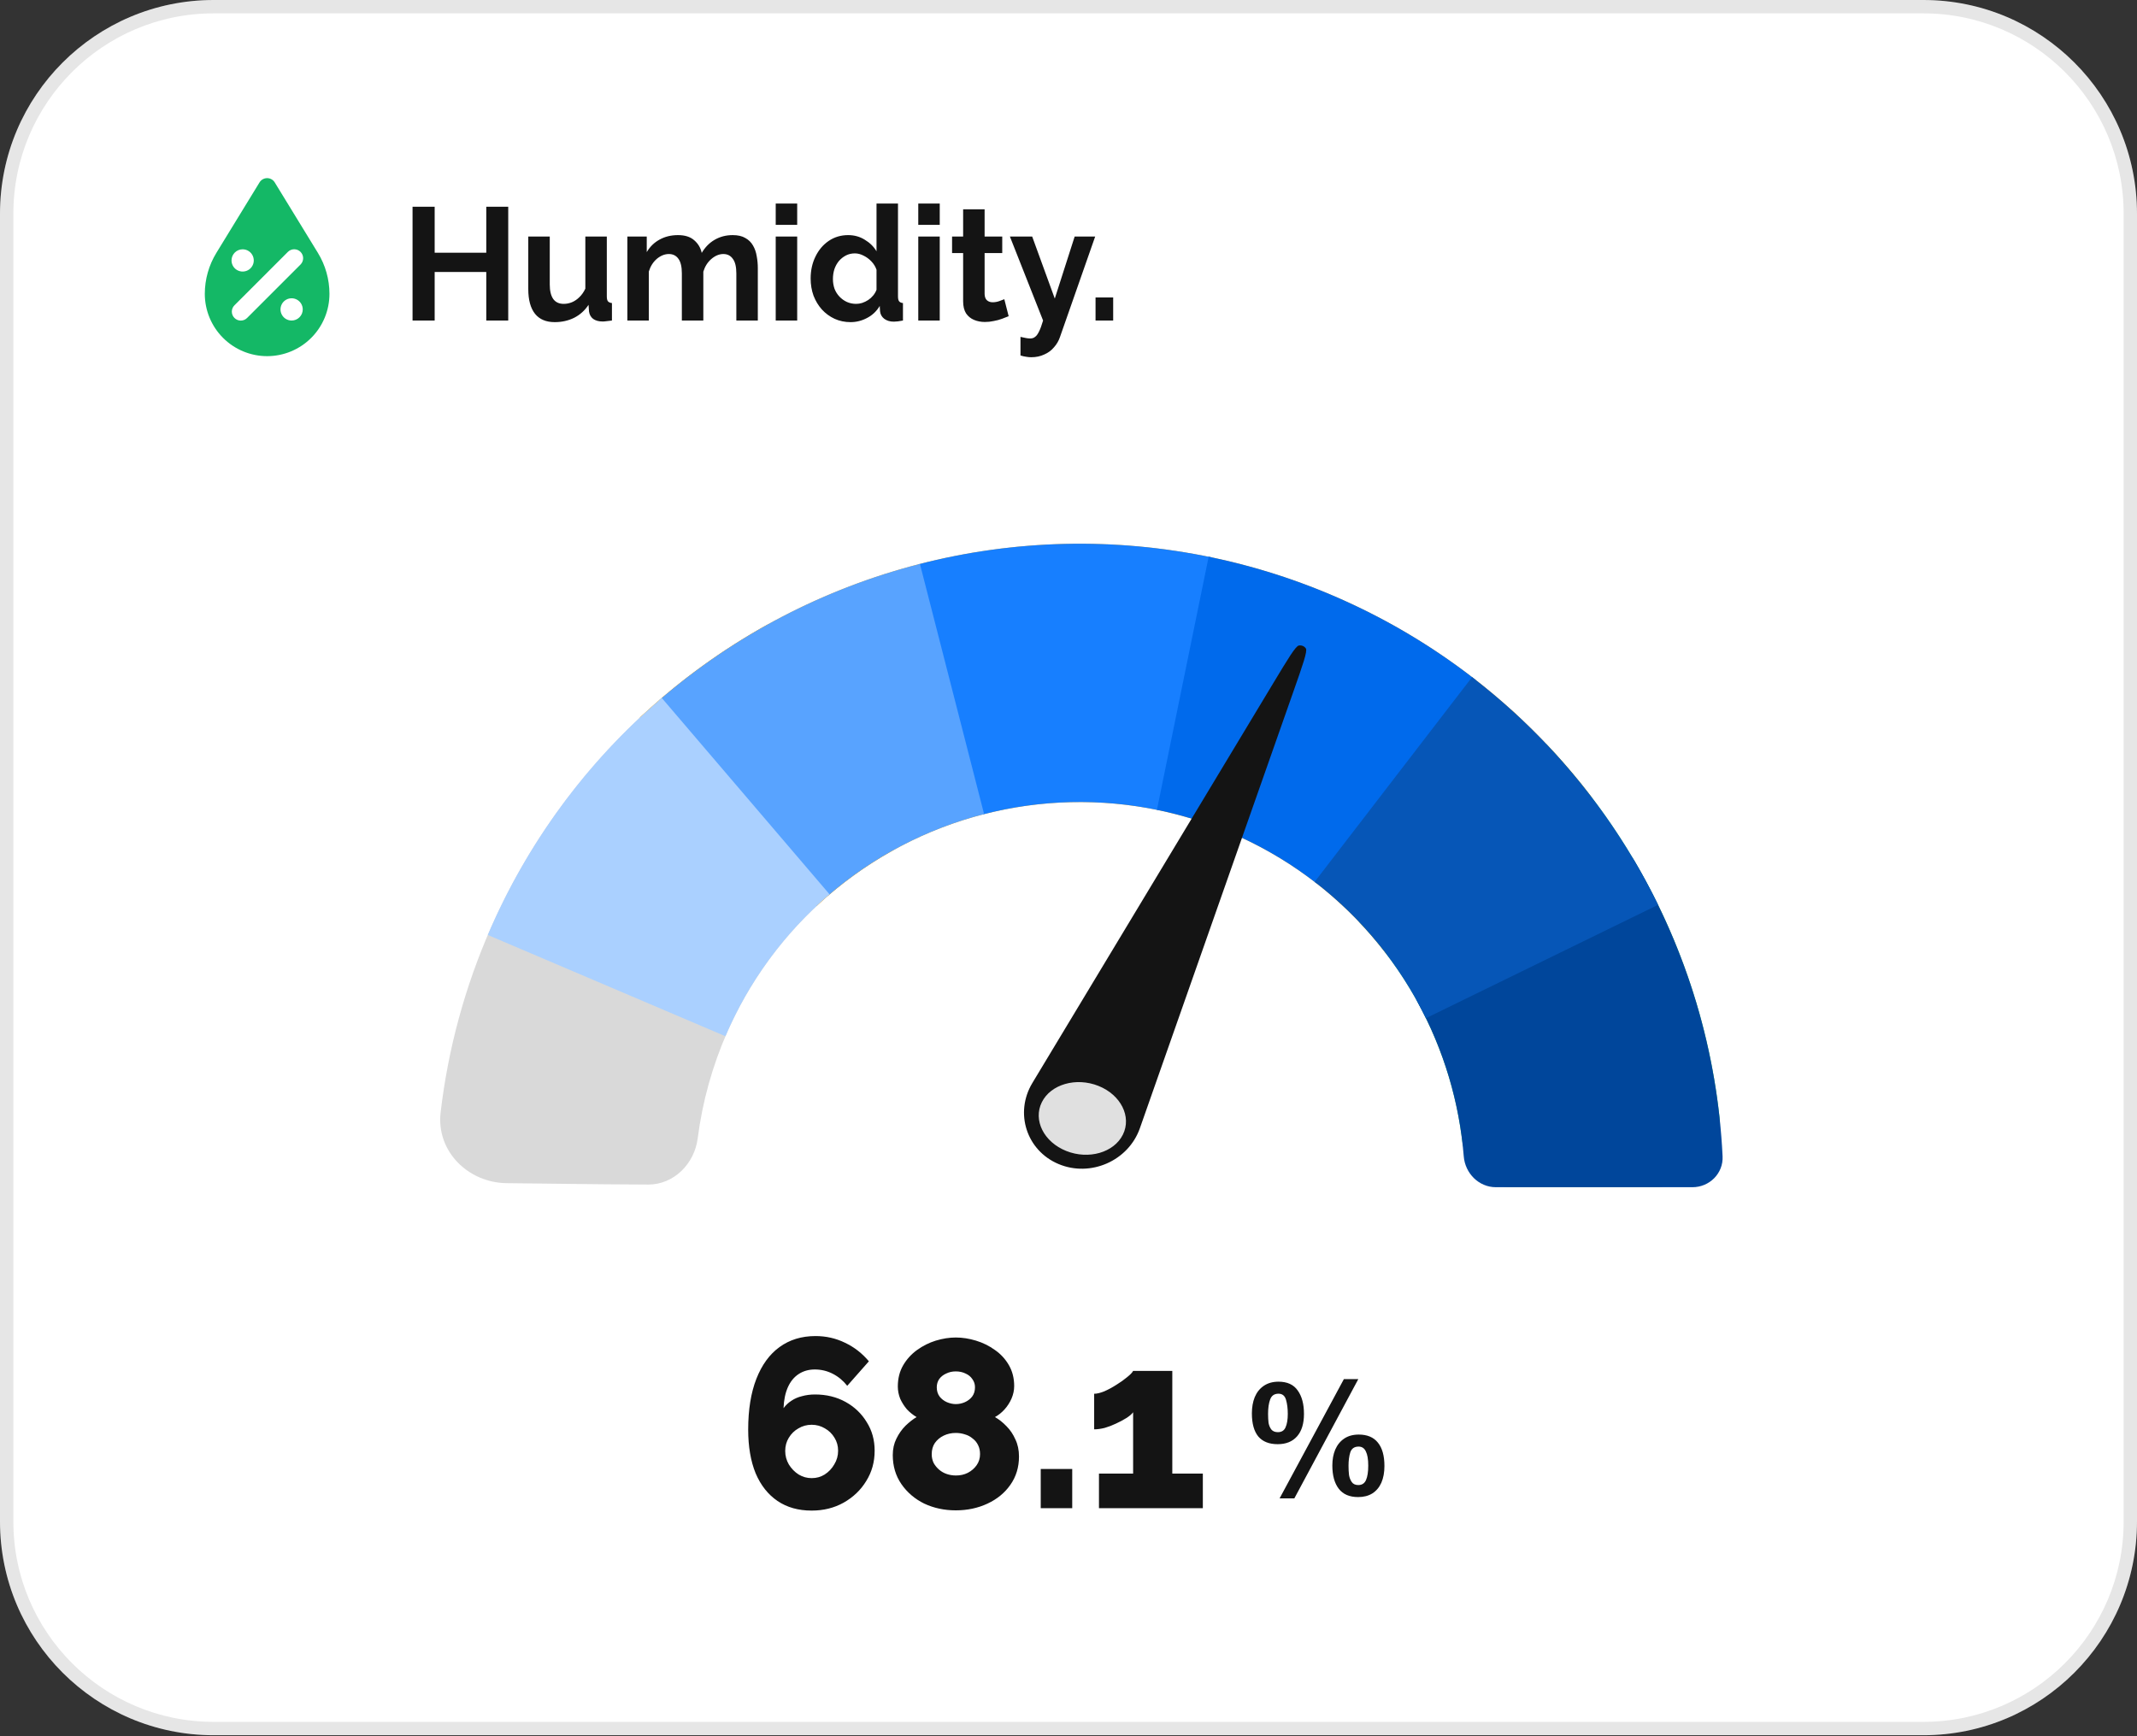 <svg width="160" height="130" viewBox="0 0 160 130" fill="none" xmlns="http://www.w3.org/2000/svg">
<rect x="0" y="0" width="160" height="130" fill="#333333" stroke="none"/>
<path d="M0 16C0 7.163 7.163 0 16 0H144C152.837 0 160 7.163 160 16V113.926C160 122.762 152.837 129.926 144 129.926H16C7.163 129.926 0 122.762 0 113.926V16Z" fill="white"/>
<path d="M16 0.5H144C152.56 0.5 159.5 7.44 159.5 16V113.926C159.5 122.486 152.56 129.426 144 129.426H16C7.44 129.426 0.5 122.486 0.5 113.926V16C0.5 7.44 7.44 0.5 16 0.5Z" stroke="black" stroke-opacity="0.1"/>
<path d="M23.801 18.933L20.567 13.653C20.508 13.557 20.424 13.477 20.325 13.422C20.226 13.367 20.114 13.338 20.001 13.338C19.887 13.338 19.776 13.367 19.676 13.422C19.577 13.477 19.494 13.557 19.434 13.653L16.201 18.933C15.635 19.856 15.335 20.918 15.334 22C15.334 23.238 15.826 24.425 16.701 25.3C17.576 26.175 18.763 26.667 20.001 26.667C21.238 26.667 22.425 26.175 23.3 25.3C24.176 24.425 24.667 23.238 24.667 22C24.666 20.918 24.366 19.856 23.801 18.933ZM18.167 18.667C18.332 18.667 18.493 18.715 18.63 18.807C18.767 18.899 18.874 19.029 18.937 19.181C19 19.333 19.017 19.501 18.985 19.663C18.953 19.824 18.873 19.973 18.757 20.089C18.64 20.206 18.491 20.285 18.33 20.317C18.168 20.349 18.001 20.333 17.848 20.27C17.696 20.207 17.566 20.1 17.474 19.963C17.383 19.826 17.334 19.665 17.334 19.5C17.334 19.279 17.422 19.067 17.578 18.911C17.734 18.754 17.946 18.667 18.167 18.667ZM21.834 24C21.669 24 21.508 23.951 21.371 23.86C21.234 23.768 21.127 23.638 21.064 23.485C21.001 23.333 20.985 23.166 21.017 23.004C21.049 22.842 21.128 22.694 21.245 22.577C21.361 22.461 21.51 22.381 21.671 22.349C21.833 22.317 22.001 22.334 22.153 22.397C22.305 22.46 22.435 22.567 22.527 22.704C22.618 22.841 22.667 23.002 22.667 23.167C22.667 23.388 22.579 23.6 22.423 23.756C22.267 23.912 22.055 24 21.834 24ZM22.501 19.807L18.501 23.807C18.439 23.869 18.365 23.919 18.284 23.953C18.203 23.986 18.115 24.004 18.027 24.004C17.939 24.004 17.852 23.986 17.771 23.953C17.69 23.919 17.616 23.869 17.554 23.807C17.491 23.745 17.442 23.671 17.408 23.59C17.374 23.509 17.357 23.421 17.357 23.333C17.357 23.245 17.374 23.158 17.408 23.077C17.442 22.996 17.491 22.922 17.554 22.86L21.554 18.86C21.68 18.734 21.85 18.664 22.027 18.664C22.205 18.664 22.375 18.734 22.501 18.86C22.626 18.985 22.697 19.156 22.697 19.333C22.697 19.511 22.626 19.681 22.501 19.807Z" fill="#14B866"/>
<path d="M38.052 15.48V24H36.408V20.364H32.544V24H30.888V15.48H32.544V18.924H36.408V15.48H38.052ZM39.553 21.648V17.712H41.161V21.3C41.161 21.78 41.249 22.144 41.425 22.392C41.601 22.632 41.861 22.752 42.205 22.752C42.413 22.752 42.617 22.712 42.817 22.632C43.025 22.544 43.213 22.416 43.381 22.248C43.557 22.08 43.705 21.868 43.825 21.612V17.712H45.433V22.2C45.433 22.368 45.461 22.488 45.517 22.56C45.581 22.632 45.681 22.676 45.817 22.692V24C45.657 24.024 45.521 24.04 45.409 24.048C45.305 24.064 45.209 24.072 45.121 24.072C44.833 24.072 44.597 24.008 44.413 23.88C44.237 23.744 44.133 23.56 44.101 23.328L44.065 22.824C43.785 23.248 43.425 23.572 42.985 23.796C42.545 24.012 42.061 24.12 41.533 24.12C40.885 24.12 40.393 23.912 40.057 23.496C39.721 23.072 39.553 22.456 39.553 21.648ZM56.739 24H55.131V20.472C55.131 19.976 55.043 19.612 54.867 19.38C54.699 19.14 54.463 19.02 54.159 19.02C53.847 19.02 53.547 19.144 53.259 19.392C52.979 19.632 52.779 19.948 52.659 20.34V24H51.051V20.472C51.051 19.968 50.963 19.6 50.787 19.368C50.619 19.136 50.383 19.02 50.079 19.02C49.767 19.02 49.467 19.14 49.179 19.38C48.899 19.62 48.699 19.936 48.579 20.328V24H46.971V17.712H48.423V18.876C48.663 18.468 48.983 18.156 49.383 17.94C49.783 17.716 50.243 17.604 50.763 17.604C51.283 17.604 51.687 17.732 51.975 17.988C52.271 18.244 52.459 18.56 52.539 18.936C52.795 18.504 53.119 18.176 53.511 17.952C53.911 17.72 54.359 17.604 54.855 17.604C55.247 17.604 55.563 17.676 55.803 17.82C56.051 17.956 56.243 18.144 56.379 18.384C56.515 18.616 56.607 18.88 56.655 19.176C56.711 19.472 56.739 19.772 56.739 20.076V24ZM58.079 24V17.712H59.687V24H58.079ZM58.079 16.836V15.24H59.687V16.836H58.079ZM60.694 20.856C60.694 20.248 60.814 19.7 61.054 19.212C61.294 18.716 61.626 18.324 62.05 18.036C62.474 17.748 62.958 17.604 63.502 17.604C63.966 17.604 64.382 17.72 64.75 17.952C65.126 18.176 65.418 18.464 65.626 18.816V15.24H67.234V22.2C67.234 22.368 67.262 22.488 67.318 22.56C67.374 22.632 67.47 22.676 67.606 22.692V24C67.326 24.056 67.098 24.084 66.922 24.084C66.634 24.084 66.394 24.012 66.202 23.868C66.018 23.724 65.914 23.536 65.89 23.304L65.866 22.908C65.634 23.3 65.318 23.6 64.918 23.808C64.526 24.016 64.114 24.12 63.682 24.12C63.25 24.12 62.85 24.036 62.482 23.868C62.122 23.7 61.806 23.468 61.534 23.172C61.27 22.876 61.062 22.532 60.91 22.14C60.766 21.74 60.694 21.312 60.694 20.856ZM65.626 21.696V20.196C65.546 19.964 65.418 19.756 65.242 19.572C65.066 19.388 64.87 19.244 64.654 19.14C64.438 19.028 64.222 18.972 64.006 18.972C63.758 18.972 63.534 19.024 63.334 19.128C63.134 19.232 62.958 19.372 62.806 19.548C62.662 19.724 62.55 19.928 62.47 20.16C62.398 20.392 62.362 20.636 62.362 20.892C62.362 21.148 62.402 21.392 62.482 21.624C62.57 21.848 62.694 22.044 62.854 22.212C63.014 22.38 63.198 22.512 63.406 22.608C63.622 22.704 63.854 22.752 64.102 22.752C64.254 22.752 64.406 22.728 64.558 22.68C64.718 22.624 64.866 22.552 65.002 22.464C65.146 22.368 65.27 22.256 65.374 22.128C65.486 21.992 65.57 21.848 65.626 21.696ZM68.752 24V17.712H70.36V24H68.752ZM68.752 16.836V15.24H70.36V16.836H68.752ZM75.519 23.676C75.383 23.732 75.219 23.796 75.027 23.868C74.835 23.94 74.627 23.996 74.403 24.036C74.187 24.084 73.967 24.108 73.743 24.108C73.447 24.108 73.175 24.056 72.927 23.952C72.679 23.848 72.479 23.684 72.327 23.46C72.183 23.228 72.111 22.928 72.111 22.56V18.948H71.283V17.712H72.111V15.672H73.719V17.712H75.039V18.948H73.719V22.02C73.727 22.236 73.787 22.392 73.899 22.488C74.011 22.584 74.151 22.632 74.319 22.632C74.487 22.632 74.651 22.604 74.811 22.548C74.971 22.492 75.099 22.444 75.195 22.404L75.519 23.676ZM76.405 25.224C76.549 25.256 76.681 25.284 76.801 25.308C76.929 25.332 77.037 25.344 77.125 25.344C77.277 25.344 77.401 25.304 77.497 25.224C77.601 25.152 77.701 25.016 77.797 24.816C77.893 24.624 77.993 24.352 78.097 24L75.613 17.712H77.281L78.973 22.356L80.461 17.712H81.997L79.357 25.248C79.261 25.528 79.113 25.78 78.913 26.004C78.721 26.236 78.477 26.416 78.181 26.544C77.893 26.68 77.569 26.748 77.209 26.748C77.081 26.748 76.953 26.736 76.825 26.712C76.697 26.696 76.557 26.664 76.405 26.616V25.224ZM82.025 24V22.272H83.345V24H82.025Z" fill="#141414"/>
<path d="M48.12 53.535C43.286 58.008 39.421 63.425 36.763 69.45C34.817 73.86 33.548 78.527 32.99 83.294C32.651 86.188 35.038 88.564 37.952 88.59C41.42 88.621 43.82 88.675 48.526 88.694C50.449 88.702 51.994 87.142 52.238 85.235C52.59 82.489 53.336 79.801 54.459 77.257C56.05 73.651 58.364 70.409 61.257 67.731L48.12 53.535Z" fill="#D9D9D9"/>
<path d="M123.778 88.897C126.678 88.897 129.06 86.54 128.745 83.658C127.603 73.217 123.071 63.38 115.768 55.699L101.75 69.026C106.038 73.537 108.731 79.289 109.477 85.406C109.711 87.325 111.257 88.897 113.19 88.897C117.075 88.897 119.811 88.897 123.778 88.897Z" fill="#39BD64"/>
<path d="M57.557 46.713C54.085 48.631 50.863 50.969 47.964 53.676L61.164 67.813C62.899 66.193 64.828 64.793 66.906 63.646L57.557 46.713Z" fill="#F7AB20"/>
<path d="M119.18 59.704C117.367 57.323 115.337 55.117 113.115 53.113L100.161 67.476C101.491 68.676 102.706 69.996 103.791 71.421L119.18 59.704Z" fill="#F7AB20"/>
<path d="M113.538 53.5C104.592 45.236 92.849 40.667 80.67 40.712C68.491 40.756 56.781 45.411 47.896 53.74L61.123 67.852C66.442 62.866 73.451 60.08 80.741 60.053C88.03 60.027 95.06 62.762 100.415 67.708L113.538 53.5Z" fill="#F7AB20"/>
<path d="M90.758 41.742C83.481 40.212 75.948 40.388 68.749 42.255L73.605 60.977C77.914 59.859 82.423 59.754 86.779 60.67L90.758 41.742Z" fill="#177FFF"/>
<path d="M68.876 42.222C61.673 44.069 54.995 47.559 49.365 52.418L62.002 67.06C65.372 64.152 69.37 62.063 73.681 60.957L68.876 42.222Z" fill="#58A3FF"/>
<path d="M49.548 52.26C43.895 57.091 39.435 63.165 36.52 70.006L54.314 77.588C56.059 73.493 58.728 69.857 62.112 66.966L49.548 52.26Z" fill="#AAD0FF"/>
<path d="M110.485 50.906C104.622 46.331 97.78 43.176 90.494 41.687L86.621 60.637C90.982 61.529 95.078 63.417 98.587 66.155L110.485 50.906Z" fill="#006AEC"/>
<path d="M126.714 88.893C127.992 88.893 129.034 87.857 128.972 86.581C128.597 78.774 126.328 71.174 122.362 64.44C121.713 63.339 120.274 63.044 119.205 63.744L106.899 71.812C105.831 72.513 105.542 73.943 106.154 75.064C108.097 78.619 109.269 82.544 109.593 86.582C109.696 87.856 110.722 88.893 112 88.893H126.714Z" fill="#00469B"/>
<path d="M124.141 67.75C120.878 61.068 116.112 55.232 110.217 50.699L98.427 66.031C101.955 68.745 104.808 72.238 106.761 76.238L124.141 67.75Z" fill="#0656B7"/>
<path d="M95.312 51.184C96.439 49.313 97.002 48.378 97.246 48.334C97.455 48.297 97.663 48.385 97.773 48.556C97.902 48.757 97.543 49.778 96.825 51.82L85.345 84.475C84.486 86.918 81.655 88.166 79.256 87.158C76.858 86.15 75.945 83.328 77.294 81.09L95.312 51.184Z" fill="#141414"/>
<ellipse cx="3.267" cy="2.718" rx="3.267" ry="2.718" transform="matrix(0.929 0.371 -0.444 0.896 79.209 80.096)" fill="#E0E0E0"/>
<path d="M65.486 108.624C65.486 109.464 65.276 110.22 64.856 110.892C64.448 111.564 63.884 112.104 63.164 112.512C62.456 112.908 61.658 113.106 60.77 113.106C59.774 113.106 58.922 112.866 58.214 112.386C57.506 111.906 56.96 111.216 56.576 110.316C56.204 109.404 56.018 108.312 56.018 107.04C56.018 105.552 56.222 104.286 56.63 103.242C57.038 102.198 57.614 101.406 58.358 100.866C59.114 100.314 60.014 100.038 61.058 100.038C61.85 100.038 62.588 100.206 63.272 100.542C63.956 100.866 64.55 101.328 65.054 101.928L63.434 103.764C63.134 103.38 62.774 103.08 62.354 102.864C61.934 102.648 61.484 102.54 61.004 102.54C60.548 102.54 60.146 102.654 59.798 102.882C59.45 103.11 59.18 103.44 58.988 103.872C58.796 104.304 58.688 104.826 58.664 105.438C58.832 105.21 59.03 105.024 59.258 104.88C59.486 104.724 59.75 104.61 60.05 104.538C60.35 104.454 60.674 104.412 61.022 104.412C61.874 104.412 62.636 104.598 63.308 104.97C63.98 105.342 64.508 105.846 64.892 106.482C65.288 107.106 65.486 107.82 65.486 108.624ZM60.77 110.676C61.13 110.676 61.454 110.586 61.742 110.406C62.042 110.214 62.282 109.962 62.462 109.65C62.654 109.338 62.75 108.996 62.75 108.624C62.75 108.264 62.66 107.94 62.48 107.652C62.3 107.352 62.06 107.118 61.76 106.95C61.46 106.77 61.13 106.68 60.77 106.68C60.41 106.68 60.08 106.77 59.78 106.95C59.48 107.118 59.24 107.352 59.06 107.652C58.88 107.94 58.79 108.27 58.79 108.642C58.79 109.002 58.88 109.338 59.06 109.65C59.252 109.962 59.498 110.214 59.798 110.406C60.098 110.586 60.422 110.676 60.77 110.676ZM76.293 109.056C76.293 109.86 76.077 110.568 75.645 111.18C75.225 111.78 74.655 112.248 73.935 112.584C73.215 112.92 72.423 113.088 71.559 113.088C70.707 113.088 69.921 112.92 69.201 112.584C68.493 112.236 67.923 111.75 67.491 111.126C67.059 110.502 66.843 109.776 66.843 108.948C66.843 108.492 66.933 108.084 67.113 107.724C67.293 107.352 67.521 107.028 67.797 106.752C68.085 106.476 68.361 106.26 68.625 106.104C68.361 105.948 68.121 105.756 67.905 105.528C67.701 105.288 67.533 105.024 67.401 104.736C67.281 104.436 67.221 104.13 67.221 103.818C67.221 103.218 67.353 102.69 67.617 102.234C67.881 101.778 68.229 101.394 68.661 101.082C69.093 100.77 69.561 100.536 70.065 100.38C70.581 100.224 71.079 100.146 71.559 100.146C72.051 100.146 72.555 100.224 73.071 100.38C73.587 100.536 74.061 100.77 74.493 101.082C74.925 101.382 75.273 101.76 75.537 102.216C75.801 102.672 75.933 103.194 75.933 103.782C75.933 104.094 75.867 104.406 75.735 104.718C75.603 105.018 75.429 105.288 75.213 105.528C74.997 105.768 74.757 105.96 74.493 106.104C74.793 106.272 75.081 106.5 75.357 106.788C75.633 107.064 75.855 107.394 76.023 107.778C76.203 108.15 76.293 108.576 76.293 109.056ZM73.377 108.876C73.377 108.624 73.329 108.402 73.233 108.21C73.137 108.006 72.999 107.838 72.819 107.706C72.651 107.562 72.459 107.46 72.243 107.4C72.027 107.328 71.799 107.292 71.559 107.292C71.235 107.292 70.935 107.358 70.659 107.49C70.383 107.622 70.161 107.808 69.993 108.048C69.837 108.276 69.759 108.558 69.759 108.894C69.759 109.122 69.807 109.338 69.903 109.542C70.011 109.734 70.149 109.902 70.317 110.046C70.485 110.19 70.677 110.298 70.893 110.37C71.109 110.442 71.337 110.478 71.577 110.478C71.901 110.478 72.195 110.412 72.459 110.28C72.735 110.136 72.957 109.944 73.125 109.704C73.293 109.464 73.377 109.188 73.377 108.876ZM70.137 103.872C70.137 104.148 70.209 104.382 70.353 104.574C70.497 104.754 70.677 104.892 70.893 104.988C71.121 105.084 71.343 105.132 71.559 105.132C71.799 105.132 72.027 105.084 72.243 104.988C72.459 104.892 72.639 104.754 72.783 104.574C72.927 104.382 72.999 104.148 72.999 103.872C72.999 103.644 72.933 103.44 72.801 103.26C72.681 103.08 72.513 102.942 72.297 102.846C72.081 102.738 71.835 102.684 71.559 102.684C71.295 102.684 71.055 102.738 70.839 102.846C70.623 102.942 70.449 103.08 70.317 103.26C70.197 103.44 70.137 103.644 70.137 103.872ZM77.921 112.926V109.992H80.279V112.926H77.921ZM90.058 110.334V112.926H82.281V110.334H84.838V105.744C84.73 105.888 84.561 106.032 84.334 106.176C84.106 106.32 83.847 106.458 83.559 106.59C83.284 106.722 83.001 106.83 82.713 106.914C82.425 106.986 82.162 107.022 81.921 107.022V104.358C82.126 104.358 82.377 104.298 82.677 104.178C82.978 104.046 83.278 103.884 83.578 103.692C83.889 103.5 84.159 103.308 84.388 103.116C84.627 102.924 84.778 102.768 84.838 102.648H87.772V110.334H90.058Z" fill="#141414"/>
<path d="M100.618 103.262H101.698L96.91 112.19H95.806L100.618 103.262ZM97.63 105.866C97.63 106.594 97.458 107.154 97.114 107.546C96.77 107.938 96.286 108.134 95.662 108.134C95.022 108.134 94.538 107.942 94.21 107.558C93.89 107.166 93.73 106.59 93.73 105.83C93.73 105.366 93.802 104.958 93.946 104.606C94.098 104.246 94.322 103.966 94.618 103.766C94.922 103.558 95.29 103.454 95.722 103.454C96.378 103.454 96.858 103.674 97.162 104.114C97.474 104.546 97.63 105.13 97.63 105.866ZM95.674 107.234C95.954 107.234 96.146 107.114 96.25 106.874C96.362 106.626 96.418 106.29 96.418 105.866C96.418 105.466 96.374 105.114 96.286 104.81C96.198 104.506 96.01 104.354 95.722 104.354C95.41 104.354 95.202 104.498 95.098 104.786C94.994 105.066 94.942 105.426 94.942 105.866C94.942 106.122 94.954 106.346 94.978 106.538C95.01 106.722 95.078 106.886 95.182 107.03C95.294 107.166 95.458 107.234 95.674 107.234ZM103.654 109.766C103.654 110.246 103.578 110.662 103.426 111.014C103.274 111.358 103.05 111.626 102.754 111.818C102.458 112.002 102.102 112.094 101.686 112.094C101.038 112.094 100.554 111.886 100.234 111.47C99.914 111.054 99.754 110.474 99.754 109.73C99.754 109.282 99.826 108.886 99.97 108.542C100.122 108.19 100.346 107.914 100.642 107.714C100.938 107.514 101.302 107.414 101.734 107.414C102.366 107.414 102.842 107.614 103.162 108.014C103.49 108.414 103.654 108.998 103.654 109.766ZM101.698 111.194C101.97 111.194 102.162 111.07 102.274 110.822C102.386 110.566 102.442 110.206 102.442 109.742C102.442 109.262 102.382 108.906 102.262 108.674C102.15 108.434 101.97 108.314 101.722 108.314C101.402 108.314 101.194 108.458 101.098 108.746C101.01 109.026 100.966 109.358 100.966 109.742C100.966 110.006 100.978 110.238 101.002 110.438C101.034 110.638 101.102 110.814 101.206 110.966C101.31 111.118 101.474 111.194 101.698 111.194Z" fill="#141414"/>
</svg>
